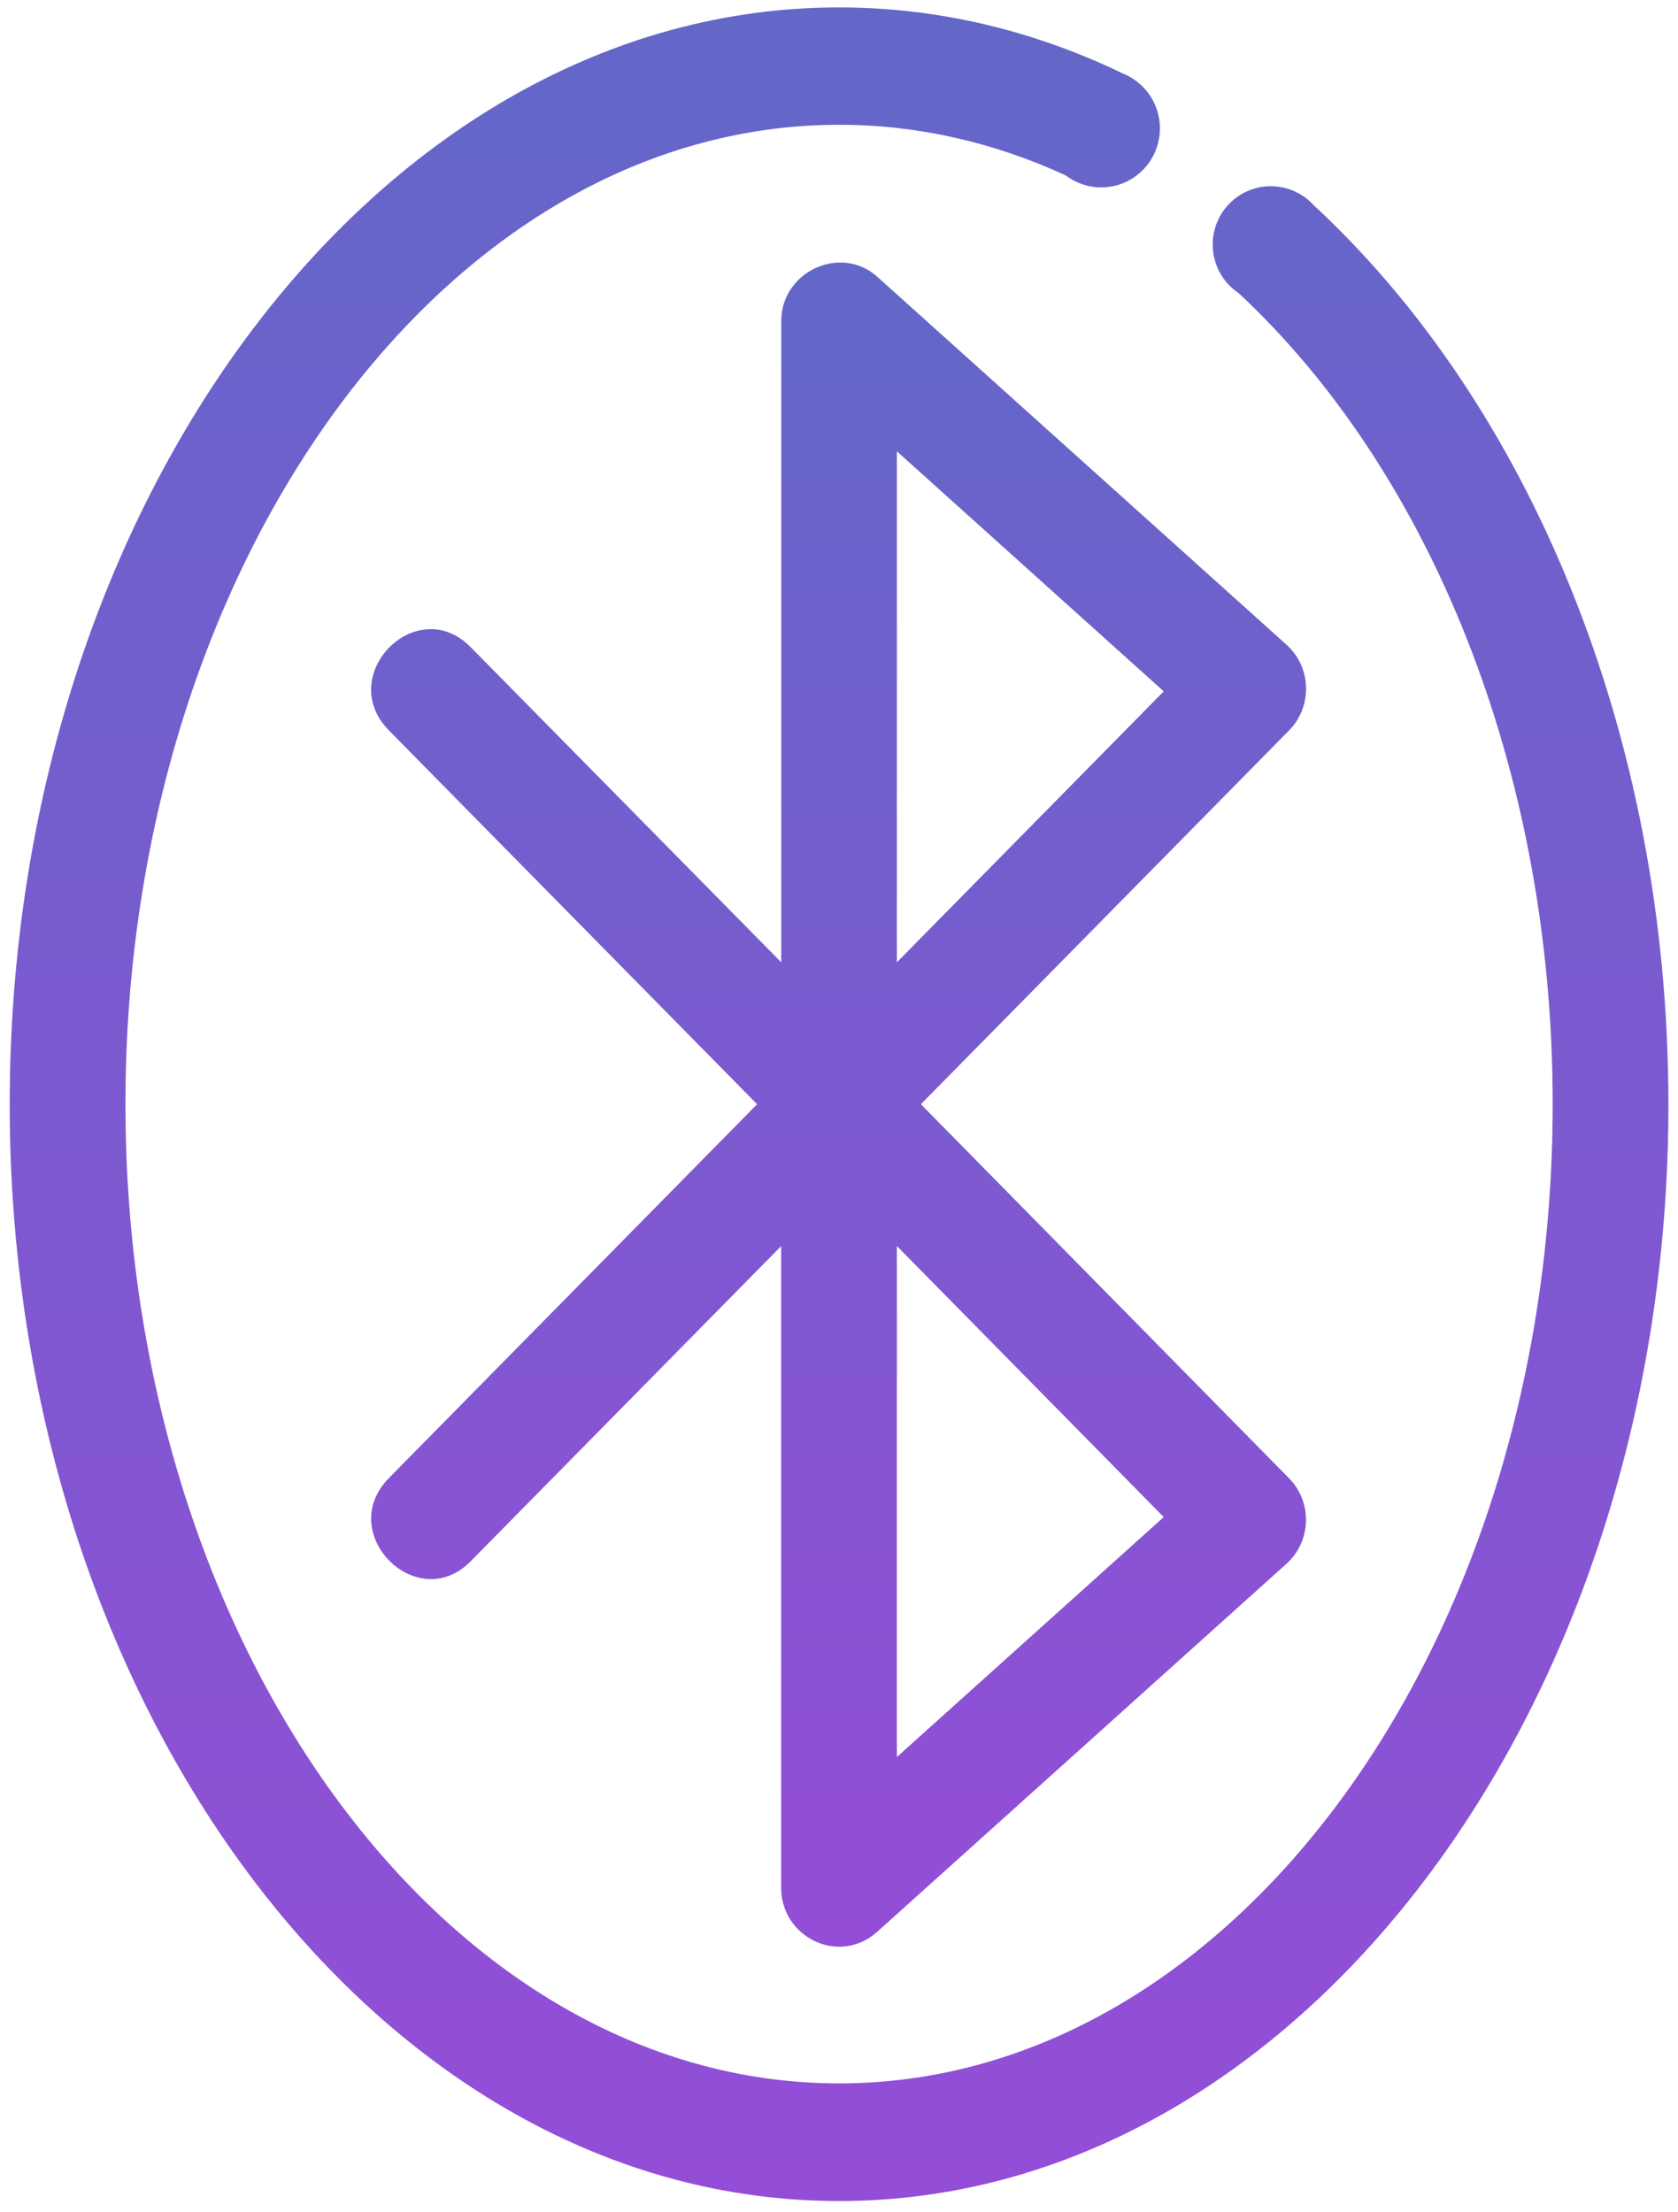 <svg width="88" height="116" viewBox="0 0 88 116" fill="none" xmlns="http://www.w3.org/2000/svg">
<path d="M48.295 57.899L67.606 38.296C68.838 37.044 68.782 34.986 67.474 33.81L46.017 14.52C44.093 12.788 40.972 14.242 40.972 16.828V50.459L24.685 33.935C21.848 31.05 17.556 35.41 20.394 38.296L39.705 57.899L20.394 77.503C17.556 80.389 21.868 84.721 24.685 81.863L40.965 65.34V98.977C40.965 101.599 44.024 103.08 46.011 101.286L67.467 81.995C68.775 80.82 68.838 78.762 67.599 77.51L48.295 57.899ZM47.035 50.459V23.664L61.03 36.251L47.035 50.459ZM47.035 92.127V65.333L61.03 79.547L47.035 92.127Z" fill="url(#paint0_linear)"/>
<path d="M68.893 10.758C68.762 10.611 68.623 10.486 68.464 10.368C68.436 10.34 68.409 10.312 68.381 10.291L68.374 10.305C67.883 9.965 67.287 9.763 66.644 9.763C64.962 9.763 63.598 11.133 63.598 12.823C63.598 13.88 64.131 14.812 64.948 15.361C74.887 24.603 81.428 40.222 81.428 57.892C81.428 86.203 64.643 109.241 44.004 109.241C23.364 109.241 6.579 86.21 6.579 57.892C6.579 29.582 23.364 6.543 44.004 6.543C48.156 6.543 52.157 7.475 55.895 9.2C56.414 9.589 57.05 9.826 57.75 9.826C59.452 9.826 60.83 8.442 60.83 6.731C60.83 5.403 59.999 4.276 58.829 3.831V3.824C54.199 1.606 49.208 0.389 44.004 0.389C20.02 0.389 0.509 26.189 0.509 57.899C0.509 89.61 20.02 115.41 44.004 115.41C67.987 115.41 87.498 89.61 87.498 57.899C87.491 38.414 80.134 21.168 68.893 10.758Z" fill="url(#paint1_linear)"/>
<defs>
<linearGradient id="paint0_linear" x1="43.978" y1="13.766" x2="43.978" y2="102.074" gradientUnits="userSpaceOnUse">
<stop stop-color="#6367C8"/>
<stop offset="1" stop-color="#944DD7"/>
</linearGradient>
<linearGradient id="paint1_linear" x1="44.004" y1="0.389" x2="44.004" y2="115.41" gradientUnits="userSpaceOnUse">
<stop stop-color="#6367C8"/>
<stop offset="1" stop-color="#944DD7"/>
</linearGradient>
</defs>
</svg>

